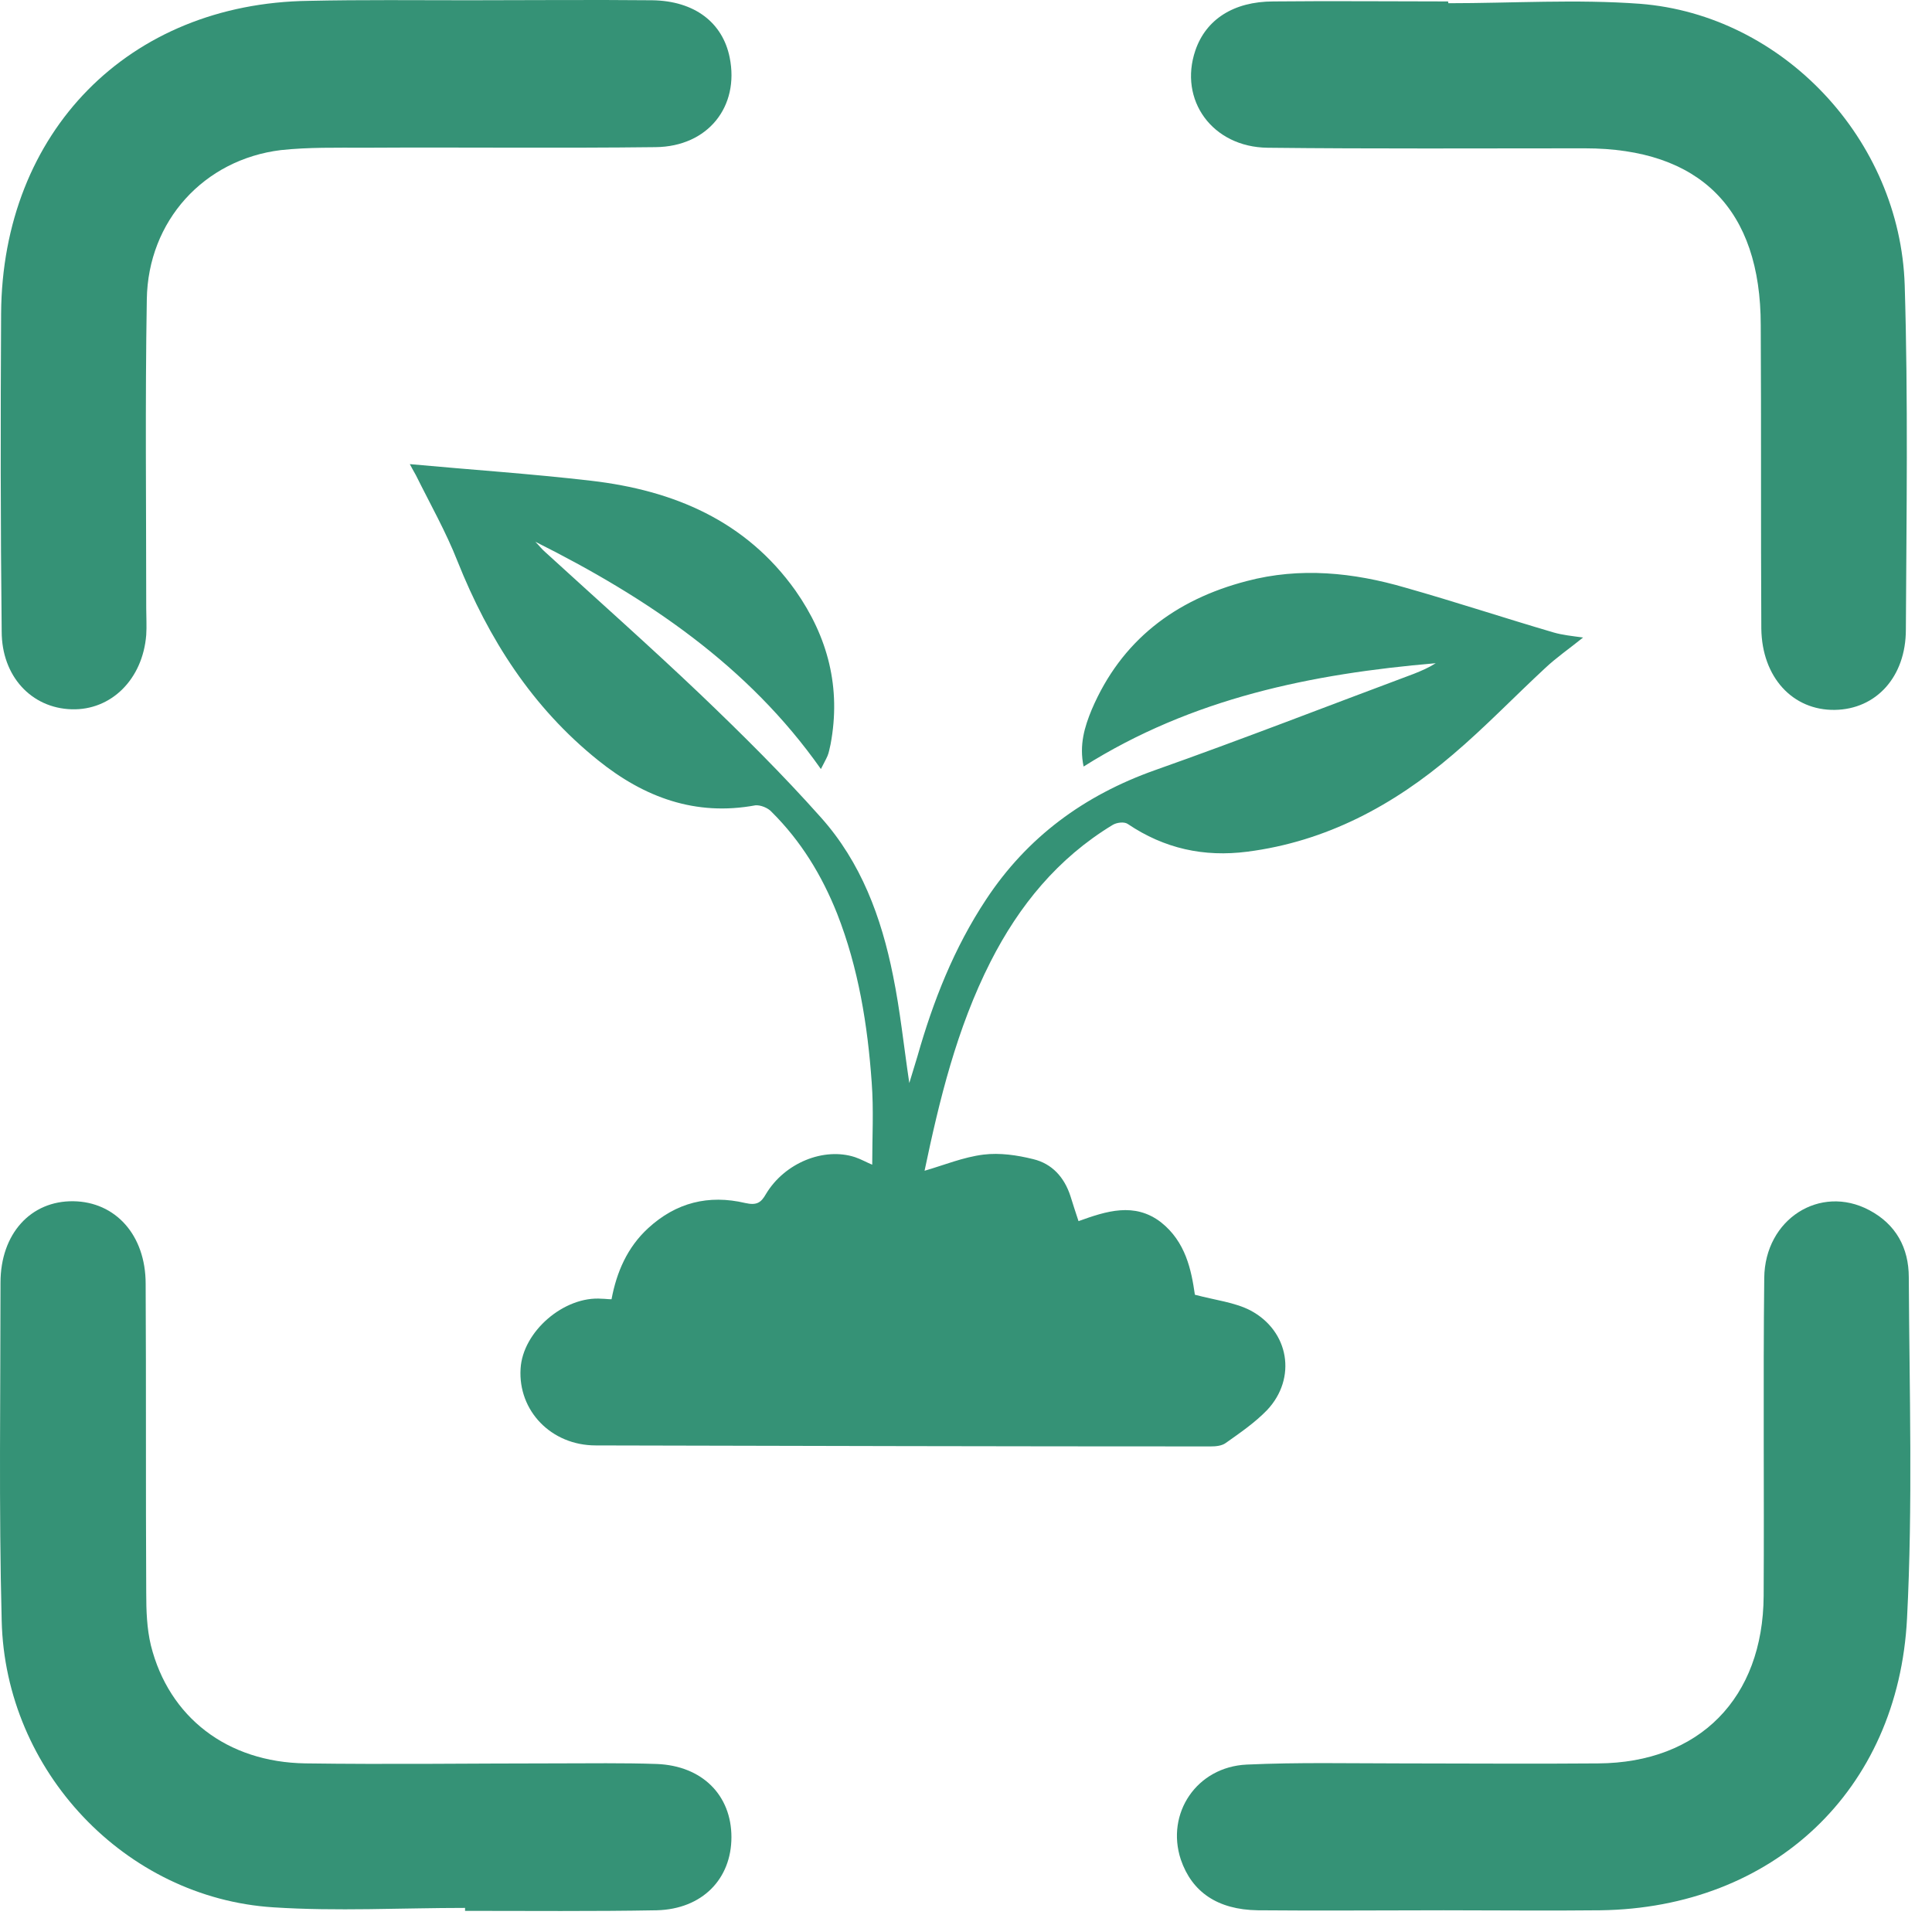 <svg width="87" height="87" viewBox="0 0 87 87" fill="none" xmlns="http://www.w3.org/2000/svg">
<path d="M21.126 0.012C23.881 0.012 26.637 -0.015 29.367 0.012C31.283 0.038 32.543 1.021 32.858 2.588C33.304 4.793 31.887 6.599 29.525 6.626C25.168 6.679 20.785 6.626 16.427 6.652C15.168 6.652 13.882 6.626 12.648 6.759C9.183 7.184 6.664 9.946 6.611 13.479C6.533 18.128 6.585 22.75 6.585 27.398C6.585 27.796 6.611 28.195 6.585 28.593C6.428 30.585 5.01 31.993 3.225 31.94C1.414 31.887 0.076 30.453 0.076 28.434C0.023 23.679 0.023 18.898 0.05 14.117C0.102 5.935 5.798 0.145 13.908 0.038C16.323 -0.015 18.711 0.012 21.126 0.012Z" fill="#359276"/>
<path d="M20.942 85.915C18.055 85.915 15.168 86.075 12.307 85.889C5.64 85.464 0.233 79.753 0.076 72.979C-0.055 67.906 0.023 62.832 0.023 57.759C0.023 55.554 1.388 54.067 3.304 54.093C5.194 54.12 6.559 55.607 6.559 57.812C6.585 62.46 6.559 67.082 6.585 71.731C6.585 72.528 6.611 73.325 6.795 74.095C7.609 77.335 10.233 79.354 13.75 79.407C17.504 79.46 21.257 79.407 25.01 79.407C26.532 79.407 28.055 79.381 29.577 79.434C31.624 79.514 32.937 80.842 32.937 82.728C32.937 84.614 31.624 85.968 29.577 86.022C26.69 86.075 23.829 86.048 20.942 86.048C20.942 85.968 20.942 85.942 20.942 85.915Z" fill="#359276"/>
<path d="M65.01 86.022C62.228 86.022 59.419 86.048 56.637 86.022C54.826 85.995 53.672 85.198 53.173 83.737C52.49 81.666 53.881 79.567 56.139 79.461C58.448 79.355 60.758 79.408 63.068 79.408C66.034 79.408 68.999 79.434 71.965 79.408C76.532 79.381 79.393 76.459 79.419 71.864C79.446 67.083 79.393 62.328 79.446 57.547C79.472 54.89 81.965 53.323 84.17 54.492C85.377 55.129 85.955 56.192 85.955 57.52C85.981 62.647 86.138 67.773 85.876 72.873C85.482 80.656 79.813 85.916 72.07 86.022C69.708 86.048 67.346 86.022 65.01 86.022Z" fill="#359276"/>
<path d="M65.22 0.145C68.107 0.145 70.994 -0.041 73.855 0.171C80.285 0.676 85.561 6.281 85.771 12.842C85.928 17.995 85.85 23.175 85.823 28.354C85.823 30.479 84.485 31.94 82.621 31.967C80.732 31.993 79.341 30.506 79.314 28.301C79.288 23.759 79.314 19.19 79.288 14.648C79.288 9.415 76.558 6.679 71.362 6.679C66.611 6.679 61.834 6.706 57.084 6.653C54.59 6.626 53.068 4.501 53.829 2.27C54.301 0.888 55.535 0.065 57.346 0.065C59.971 0.038 62.595 0.065 65.194 0.065C65.22 0.065 65.22 0.118 65.22 0.145Z" fill="#359276"/>
<path d="M53.807 58.303C54.745 58.552 55.592 58.643 56.301 59.006C58.063 59.937 58.406 62.07 57.056 63.5C56.507 64.067 55.843 64.521 55.203 64.975C55.02 65.111 54.745 65.134 54.516 65.134C45.295 65.134 36.05 65.111 26.829 65.089C24.815 65.089 23.328 63.523 23.442 61.639C23.534 59.959 25.41 58.348 27.104 58.484C27.241 58.484 27.378 58.507 27.538 58.507C27.767 57.282 28.248 56.169 29.186 55.307C30.444 54.15 31.909 53.786 33.556 54.172C34.06 54.286 34.266 54.172 34.494 53.764C35.341 52.356 37.103 51.653 38.499 52.107C38.773 52.198 39.048 52.356 39.277 52.447C39.277 51.199 39.346 49.974 39.254 48.748C39.071 46.161 38.659 43.596 37.698 41.145C37.011 39.42 36.073 37.877 34.746 36.56C34.586 36.379 34.243 36.243 34.014 36.265C31.314 36.765 29.003 35.902 26.943 34.245C23.969 31.862 22.001 28.776 20.605 25.281C20.079 23.942 19.369 22.693 18.729 21.4C18.614 21.195 18.5 20.991 18.454 20.9C21.154 21.15 23.9 21.332 26.623 21.649C30.33 22.081 33.579 23.442 35.822 26.597C37.286 28.685 37.881 30.977 37.401 33.519C37.355 33.701 37.332 33.882 37.263 34.041C37.194 34.2 37.103 34.359 36.966 34.631C33.694 29.979 29.14 26.915 24.106 24.395C24.266 24.554 24.403 24.736 24.564 24.872C26.898 27.006 29.254 29.093 31.543 31.272C33.419 33.065 35.25 34.881 36.966 36.81C38.773 38.83 39.689 41.304 40.215 43.936C40.535 45.502 40.696 47.091 40.947 48.771C41.084 48.317 41.199 47.954 41.313 47.568C42.023 45.071 42.961 42.688 44.402 40.509C46.256 37.695 48.819 35.811 52.022 34.677C55.935 33.292 59.779 31.794 63.669 30.342C64.012 30.206 64.333 30.069 64.653 29.865C59.07 30.342 53.693 31.431 48.796 34.518C48.59 33.542 48.842 32.725 49.162 31.953C50.489 28.844 52.914 27.006 56.141 26.166C58.544 25.53 60.946 25.78 63.28 26.461C65.523 27.096 67.719 27.823 69.962 28.481C70.351 28.594 70.785 28.64 71.289 28.708C70.671 29.207 70.076 29.616 69.573 30.092C68.177 31.386 66.873 32.748 65.431 33.973C62.754 36.265 59.711 37.899 56.164 38.353C54.219 38.603 52.434 38.217 50.786 37.105C50.626 36.992 50.283 37.037 50.1 37.15C47.629 38.648 45.89 40.782 44.608 43.301C43.075 46.319 42.297 49.565 41.634 52.72C42.503 52.47 43.373 52.107 44.288 51.993C45.02 51.903 45.798 52.016 46.53 52.198C47.377 52.402 47.926 53.015 48.201 53.854C48.315 54.218 48.43 54.581 48.567 54.989C49.825 54.535 51.084 54.127 52.274 55.035C53.395 55.92 53.647 57.191 53.807 58.303Z" fill="#359276"/>
</svg>
